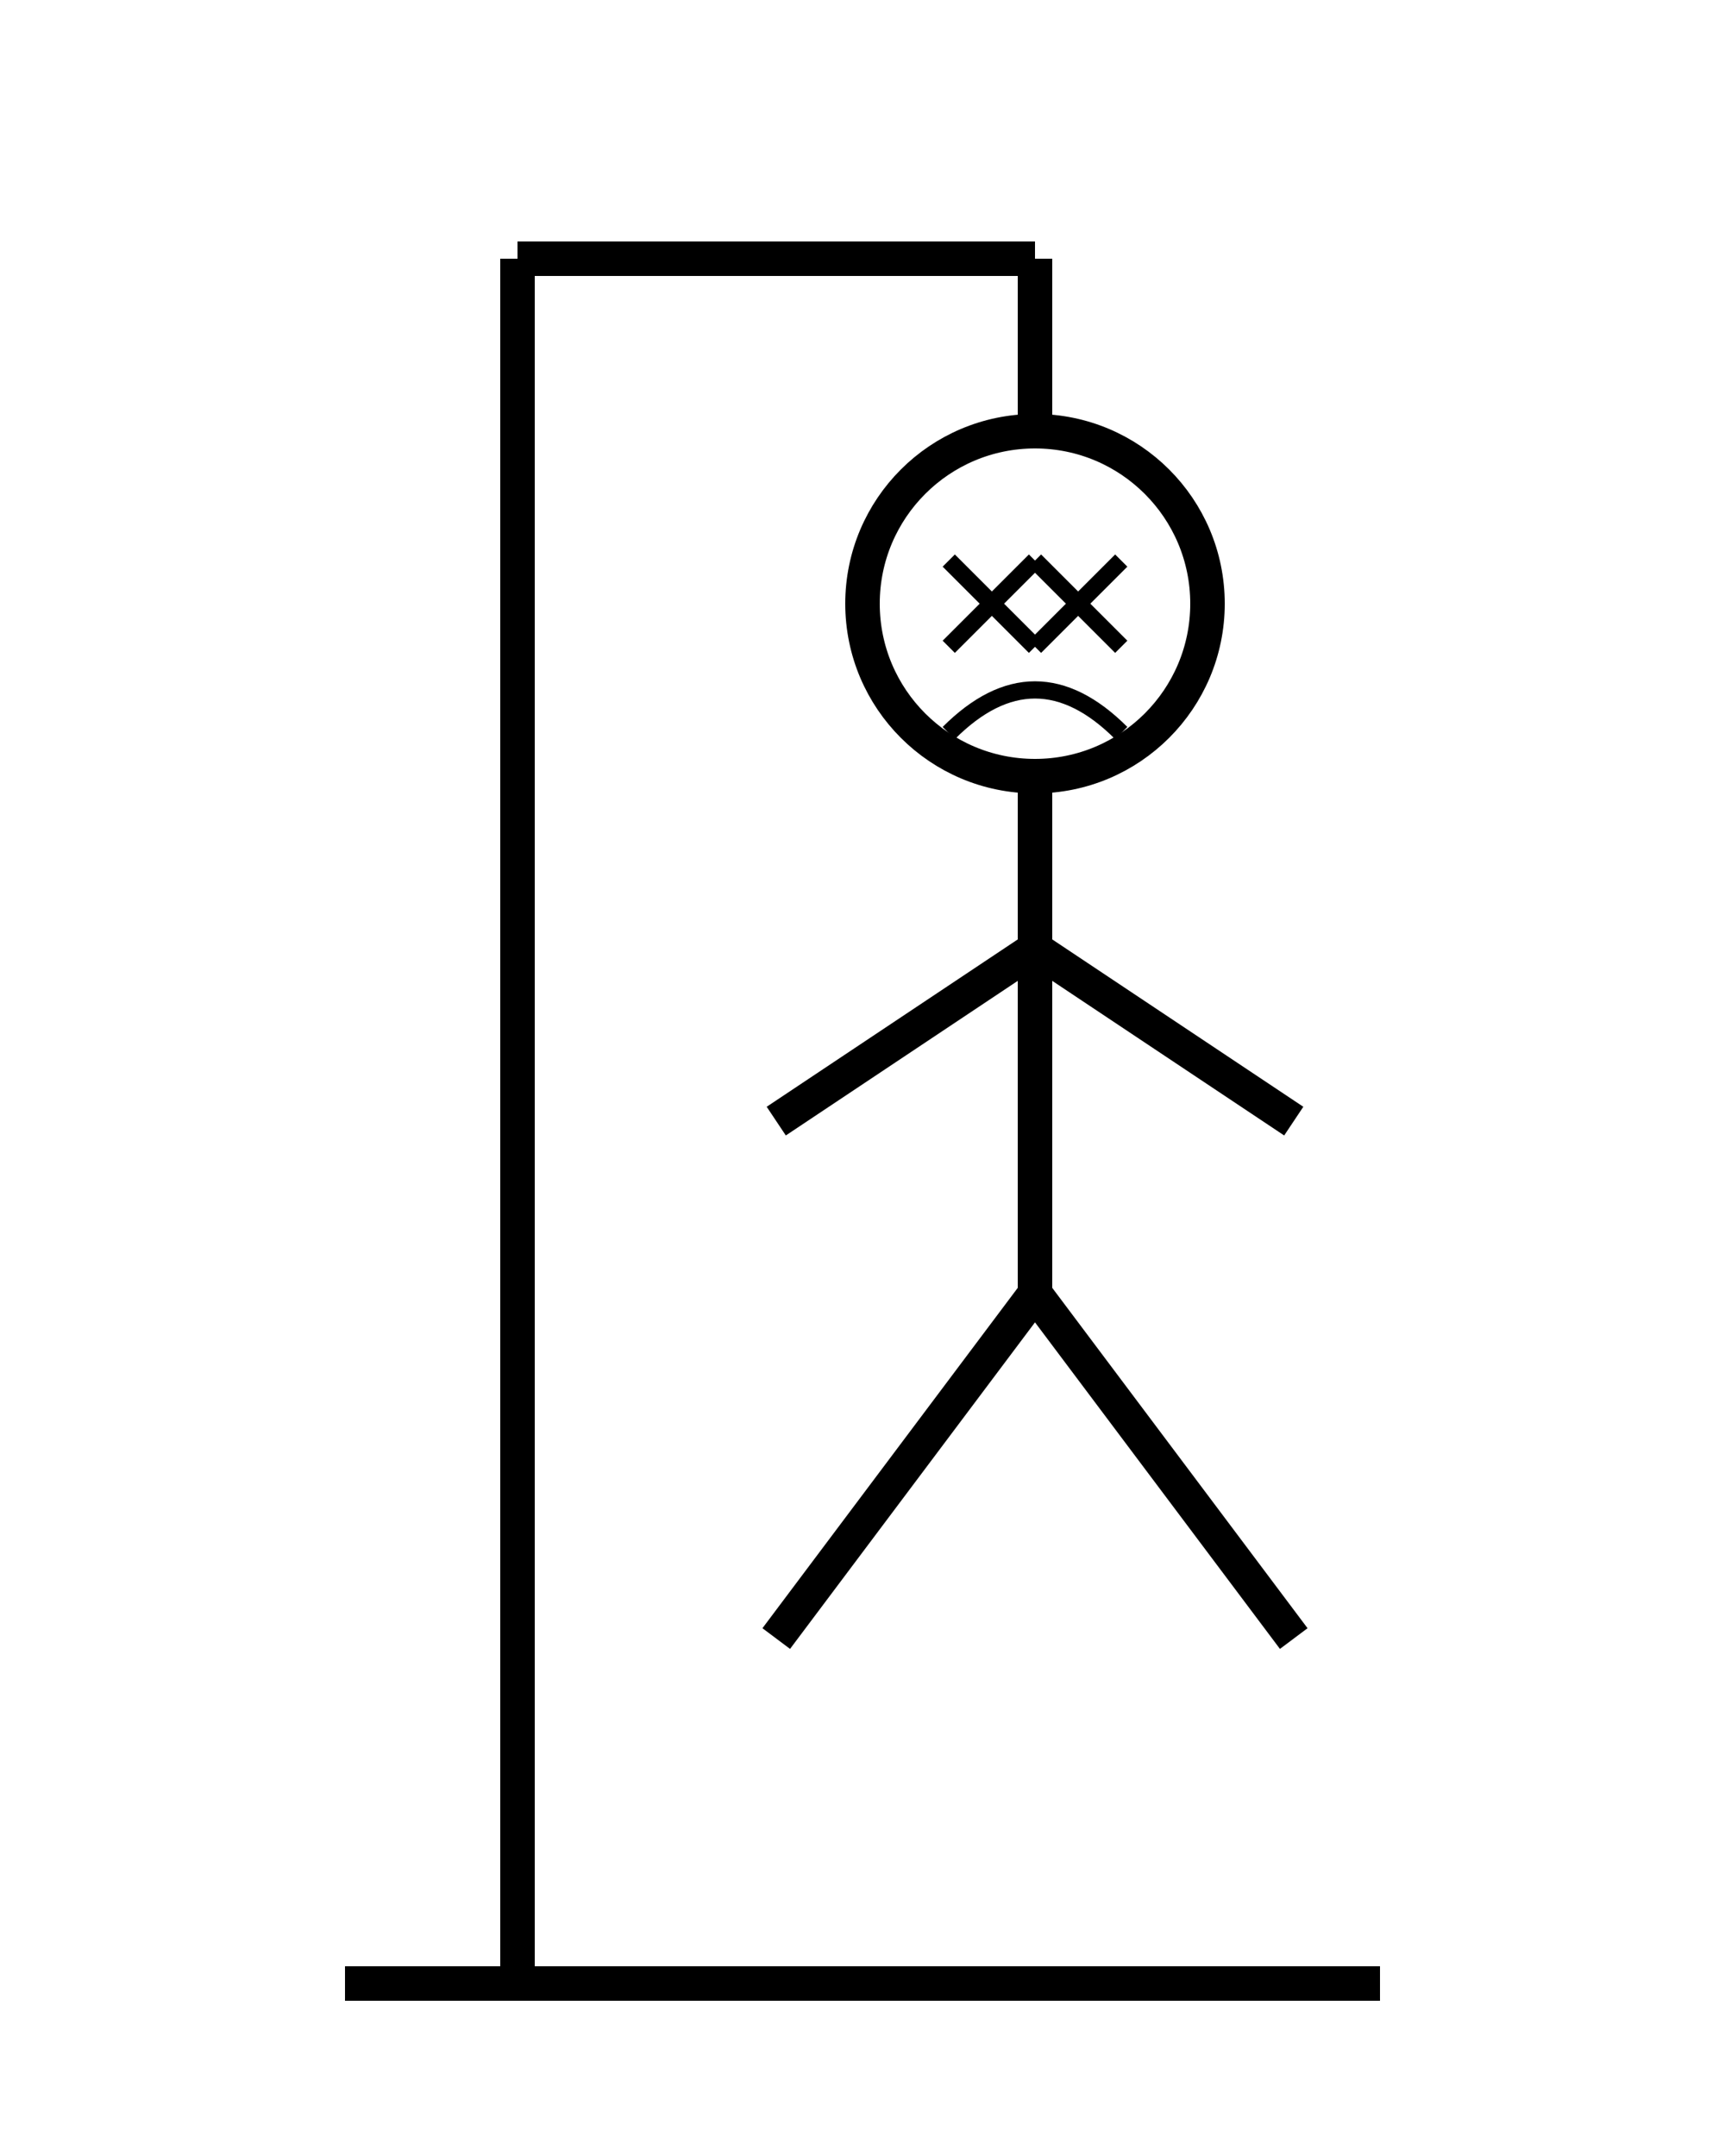<svg width="200" height="250" xmlns="http://www.w3.org/2000/svg">
  <!-- Gallows -->
  <line x1="40" y1="230" x2="160" y2="230" stroke="#000" stroke-width="4"/>
  <line x1="60" y1="230" x2="60" y2="30" stroke="#000" stroke-width="4"/>
  <line x1="60" y1="30" x2="120" y2="30" stroke="#000" stroke-width="4"/>
  <line x1="120" y1="30" x2="120" y2="50" stroke="#000" stroke-width="4"/>
  
  <!-- Head -->
  <circle cx="120" cy="70" r="20" stroke="#000" stroke-width="4" fill="none"/>
  
  <!-- Body -->
  <line x1="120" y1="90" x2="120" y2="150" stroke="#000" stroke-width="4"/>
  
  <!-- Left Arm -->
  <line x1="120" y1="110" x2="90" y2="130" stroke="#000" stroke-width="4"/>
  
  <!-- Right Arm -->
  <line x1="120" y1="110" x2="150" y2="130" stroke="#000" stroke-width="4"/>
  
  <!-- Left Leg -->
  <line x1="120" y1="150" x2="90" y2="190" stroke="#000" stroke-width="4"/>
  
  <!-- Right Leg -->
  <line x1="120" y1="150" x2="150" y2="190" stroke="#000" stroke-width="4"/>
  
  <!-- Face (X eyes for game over) -->
  <line x1="110" y1="65" x2="120" y2="75" stroke="#000" stroke-width="2"/>
  <line x1="120" y1="65" x2="110" y2="75" stroke="#000" stroke-width="2"/>
  
  <line x1="120" y1="65" x2="130" y2="75" stroke="#000" stroke-width="2"/>
  <line x1="130" y1="65" x2="120" y2="75" stroke="#000" stroke-width="2"/>
  
  <!-- Sad mouth -->
  <path d="M110,85 Q120,75 130,85" stroke="#000" stroke-width="2" fill="none"/>
</svg>